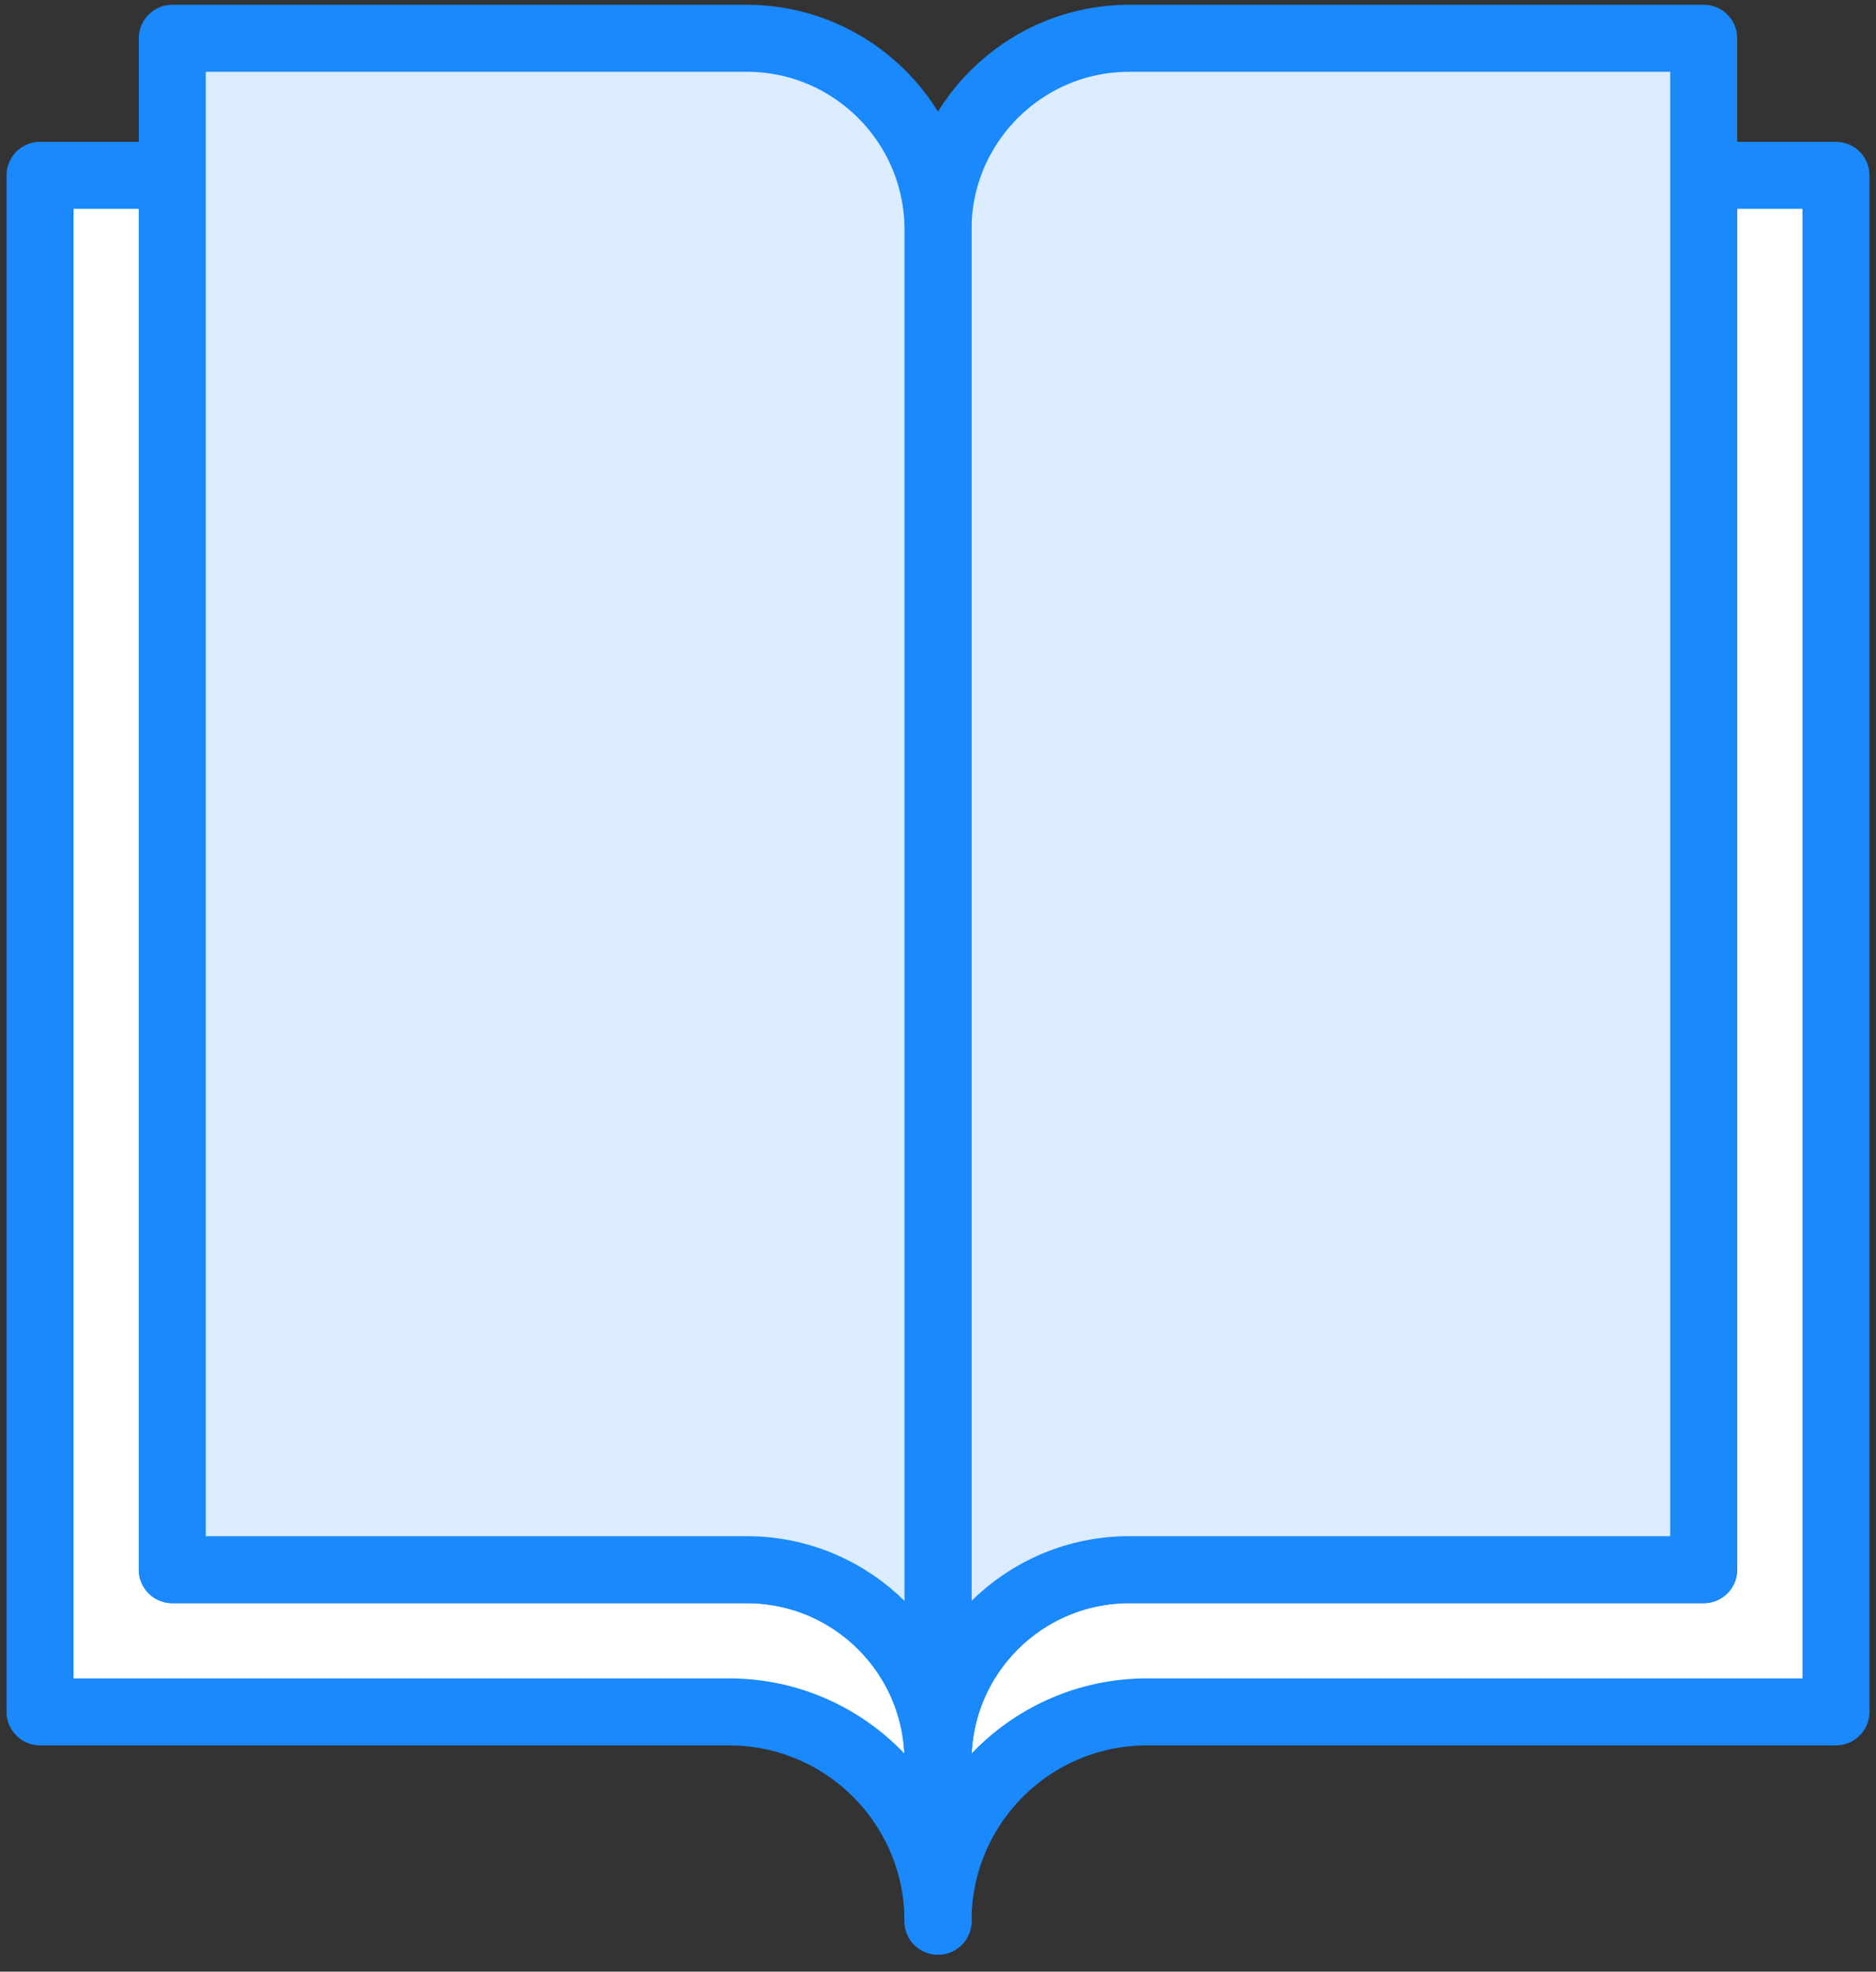 <?xml version="1.0" encoding="UTF-8"?>
<svg width="98px" height="103px" viewBox="0 0 98 103" version="1.1" xmlns="http://www.w3.org/2000/svg" xmlns:xlink="http://www.w3.org/1999/xlink">
    <rect x="0" y="0" width="98" height="103" fill="#333333" stroke="none"/>
    <!-- Generator: Sketch 46.2 (44496) - http://www.bohemiancoding.com/sketch -->
    <title>science-32</title>
    <desc>Created with Sketch.</desc>
    <defs></defs>
    <g id="ALL" stroke="none" stroke-width="1" fill="none" fill-rule="evenodd" stroke-linecap="round" stroke-linejoin="round">
        <g id="Primary" transform="translate(-2435, -5379)" stroke="#1989FB" stroke-width="3.5">
            <g id="Group-15" transform="translate(200, 200)">
                <g id="science-32" transform="translate(2237, 5181)">
                    <path d="M93.909,7.16 L93.909,87.429 L57.926,87.429 C51.892,87.429 47,92.313 47,98.364 L47,91.503 L47,90.006 C47,84.469 51.476,80 56.998,80 L87,80 L87,7.16 L93.909,7.16 Z" id="Layer-1" fill="#FFFFFF"></path>
                    <path d="M47,9.997 C47,4.486 51.473,0 56.991,0 L87,0 L87,80 L56.998,80 C51.476,80 47,84.469 47,90.006 L47,91.503 L47,9.997 Z" id="Layer-2" fill="#DBECFF"></path>
                    <path d="M0.091,7.16 L0.091,87.429 L36.074,87.429 C42.108,87.429 47,92.313 47,98.364 L47,91.503 L47,90.006 C47,84.469 42.524,80 37.002,80 L7,80 L7,7.16 L0.091,7.16 L0.091,7.16 Z" id="Layer-3" fill="#FFFFFF"></path>
                    <path d="M47,9.997 C47,4.486 42.527,0 37.009,0 L7,0 L7,80 L37.002,80 C42.524,80 47,84.469 47,90.006 L47,91.503 L47,9.997 L47,9.997 Z" id="Layer-4" fill="#DBECFF"></path>
                </g>
            </g>
        </g>
    </g>
</svg>